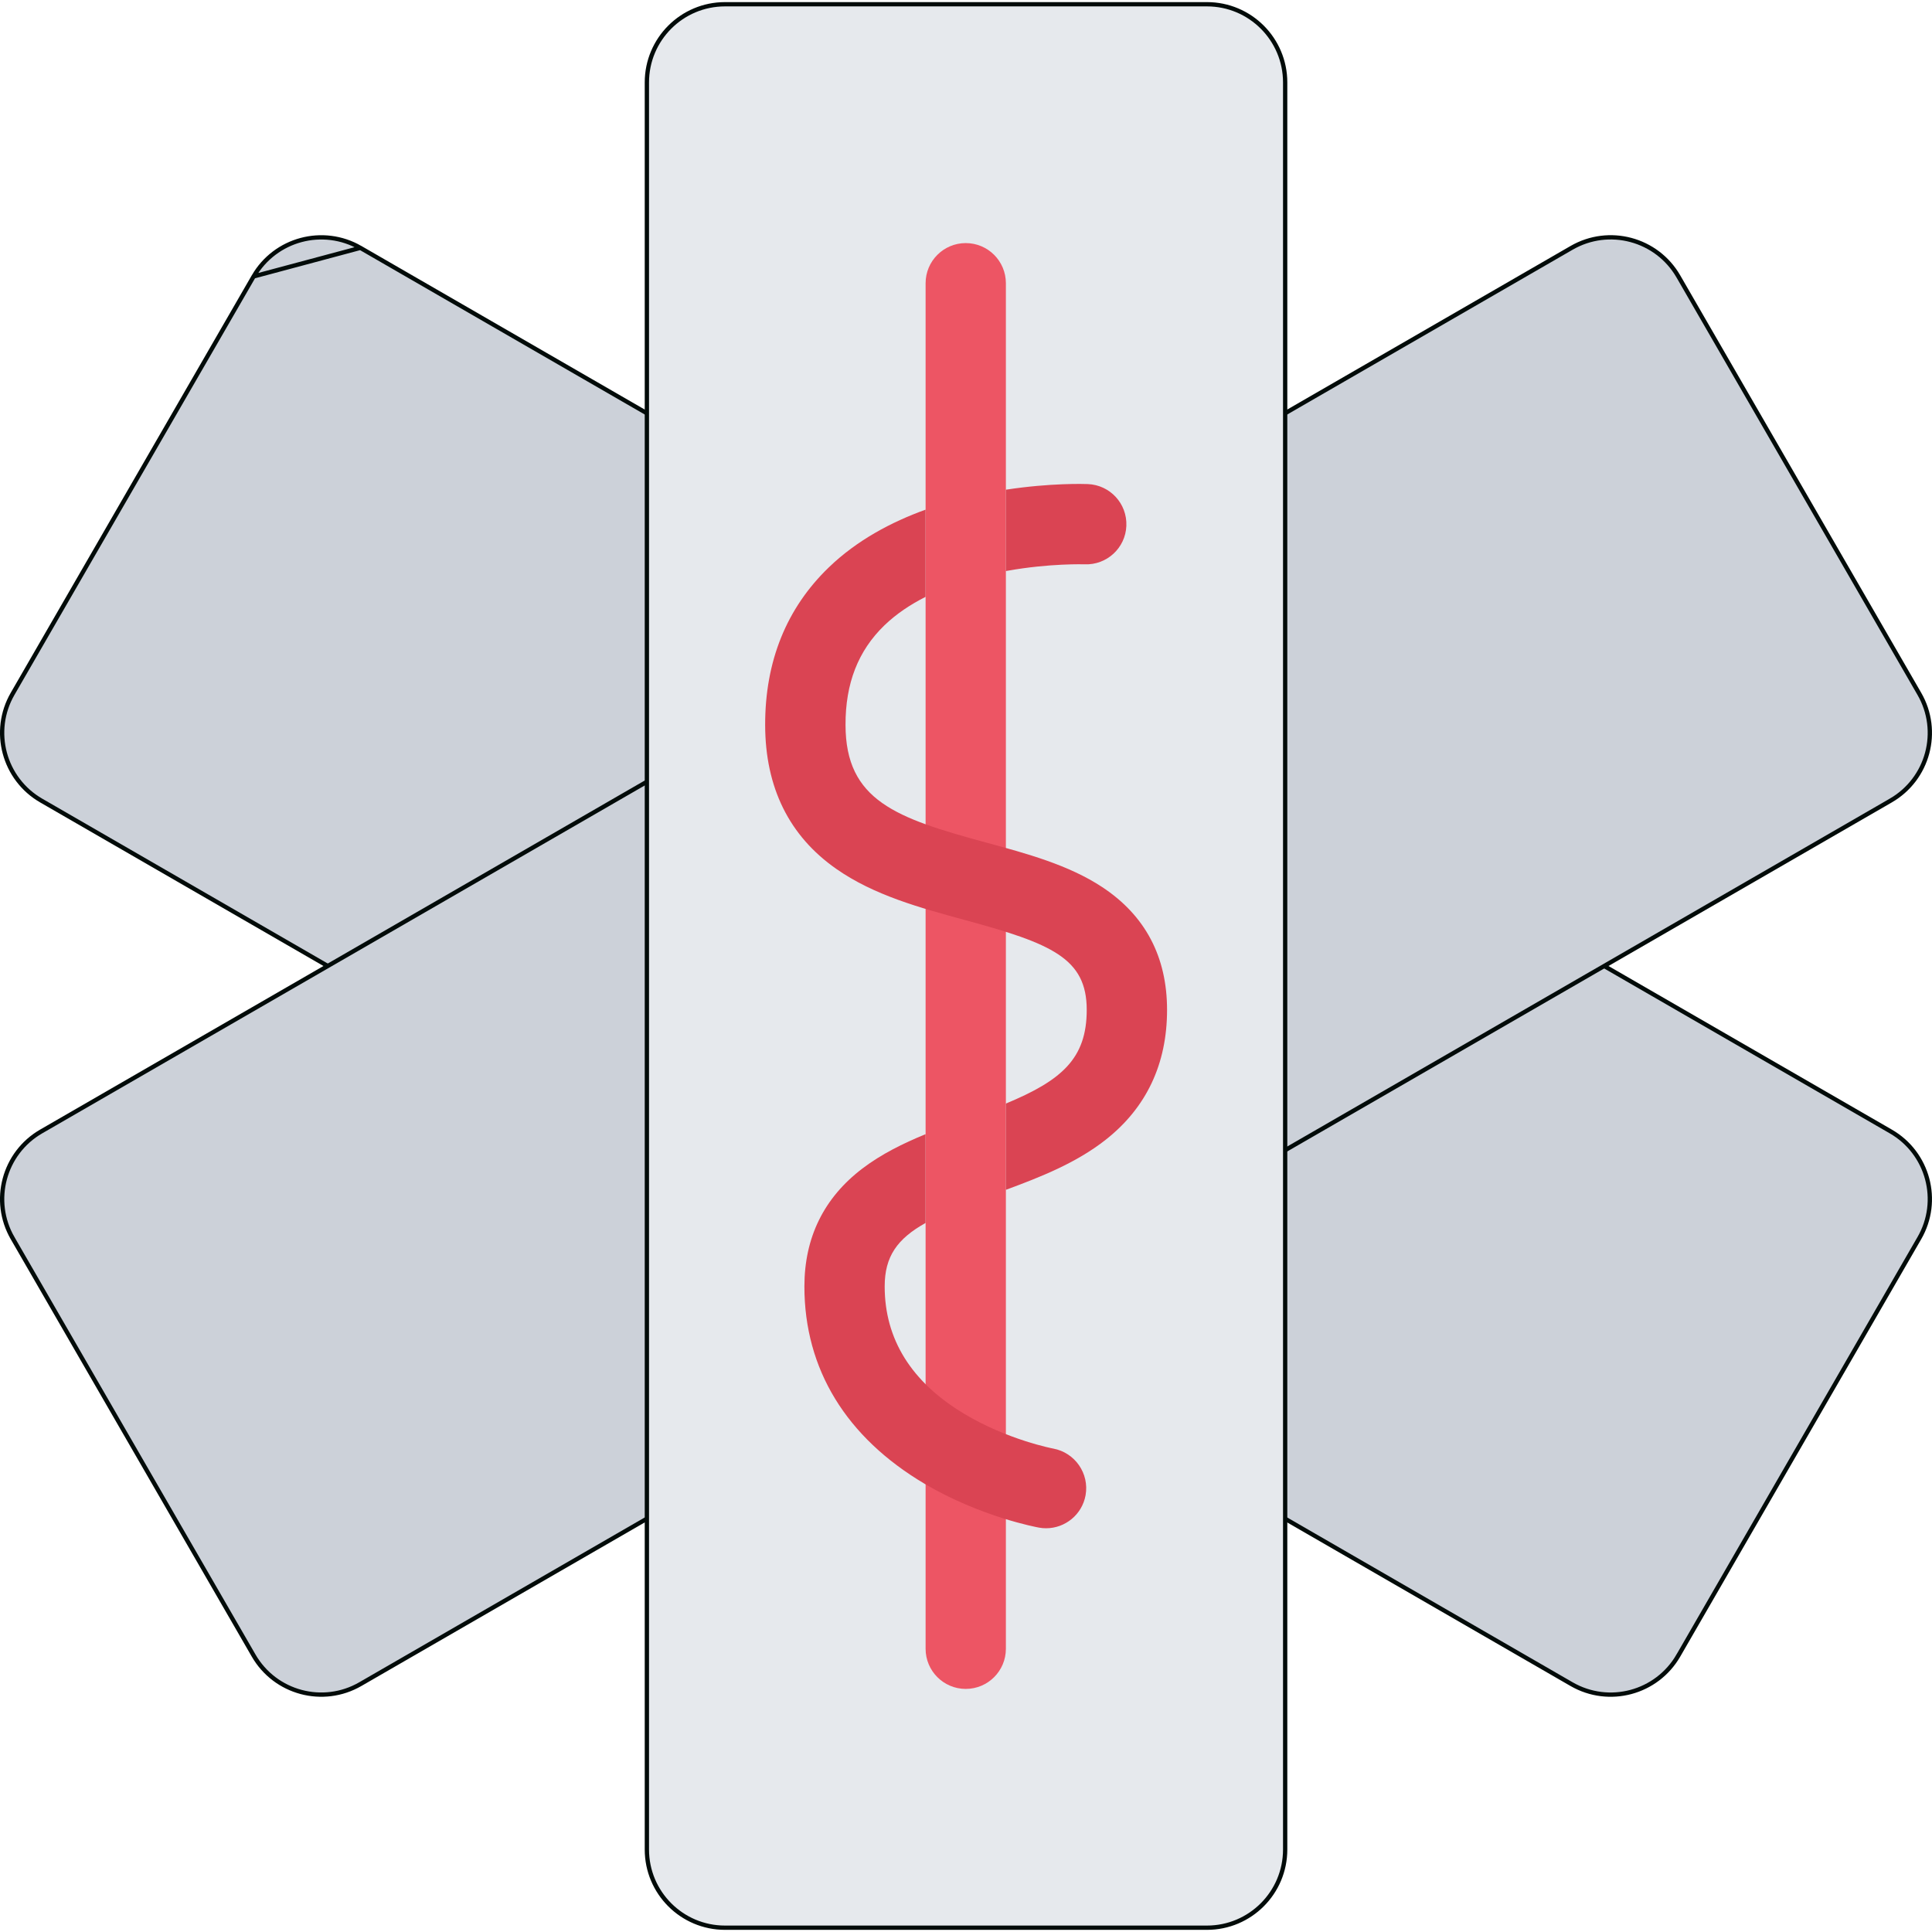 <svg width="45" height="45" viewBox="0 0 45 45" fill="none" xmlns="http://www.w3.org/2000/svg">
<g clip-path="url(#clip0_4_32)">
<path d="M8.394 5.773L8.394 5.773C7.523 5.27 6.41 5.568 5.907 6.439L8.394 5.773ZM8.394 5.773L44.038 26.353L44.038 26.353C44.91 26.854 45.209 27.969 44.705 28.839L44.705 28.839L39.093 38.56L39.136 38.585L39.093 38.56C38.59 39.432 37.477 39.73 36.605 39.227L0.961 18.647L0.961 18.647C0.09 18.145 -0.209 17.031 0.294 16.16C0.294 16.16 0.294 16.16 0.294 16.16L5.907 6.439L8.394 5.773Z" fill="#CCD1D9" stroke="#020B09" stroke-width="0.1"/>
<path d="M0.961 26.353L0.961 26.353L36.605 5.773C37.477 5.269 38.59 5.567 39.093 6.439L39.093 6.439L44.705 16.16L44.705 16.16C45.209 17.031 44.91 18.144 44.038 18.647L44.061 18.687L44.038 18.647L8.394 39.226L8.394 39.226C7.523 39.73 6.41 39.432 5.907 38.56L0.294 28.839L0.251 28.864L0.294 28.839C-0.209 27.969 0.09 26.854 0.961 26.353Z" fill="#CCD1D9" stroke="#020B09" stroke-width="0.1"/>
<path d="M29.934 1.92V1.97H29.934V43.079C29.934 44.084 29.118 44.9 28.113 44.9H16.887C15.882 44.9 15.067 44.084 15.067 43.079V1.92C15.067 0.914 15.882 0.099 16.887 0.099H28.113C29.118 0.099 29.934 0.914 29.934 1.92Z" fill="#E6E9ED" stroke="#020B09" stroke-width="0.1"/>
<path d="M22.494 5.662C21.978 5.662 21.559 6.081 21.559 6.597V38.403C21.559 38.919 21.978 39.338 22.494 39.338C23.011 39.338 23.429 38.919 23.429 38.403V6.597C23.429 6.081 23.011 5.662 22.494 5.662Z" fill="#ED5564"/>
<path d="M24.532 33.74C24.523 33.739 23.469 33.538 22.452 32.927C21.227 32.19 20.606 31.193 20.606 29.964C20.606 29.266 20.897 28.855 21.558 28.485V26.417C21.034 26.632 20.528 26.882 20.088 27.216C19.191 27.898 18.736 28.823 18.736 29.964C18.736 31.889 19.706 33.478 21.542 34.564C22.845 35.331 24.144 35.571 24.199 35.581C24.255 35.592 24.311 35.596 24.366 35.596C24.808 35.596 25.203 35.28 25.285 34.828C25.376 34.32 25.039 33.835 24.532 33.74Z" fill="#DA4453"/>
<path d="M23.429 13.301C23.439 13.3 23.447 13.297 23.456 13.296C24.453 13.117 25.257 13.144 25.263 13.144C25.779 13.165 26.215 12.763 26.235 12.248C26.256 11.73 25.855 11.296 25.337 11.275C25.267 11.272 24.475 11.246 23.429 11.406L23.429 13.301Z" fill="#DA4453"/>
<path d="M25.674 20.663C24.891 20.146 23.913 19.88 22.965 19.624C20.877 19.056 19.696 18.649 19.694 16.885C19.691 15.916 19.988 15.157 20.599 14.566C20.88 14.295 21.21 14.078 21.558 13.902V11.871C20.759 12.159 19.959 12.585 19.306 13.214C18.319 14.165 17.819 15.402 17.822 16.889C17.825 18.344 18.382 19.471 19.477 20.237C20.358 20.854 21.435 21.146 22.475 21.429C24.493 21.977 25.312 22.319 25.312 23.522C25.312 24.657 24.729 25.164 23.429 25.704V27.713C24.245 27.412 25.071 27.085 25.755 26.546C26.702 25.8 27.183 24.782 27.183 23.522C27.183 22.286 26.675 21.323 25.674 20.663Z" fill="#DA4453"/>
</g>
<defs>
<clipPath id="clip0_4_32">
<rect width="45" height="45" fill="white"/>
</clipPath>
</defs>
</svg>
